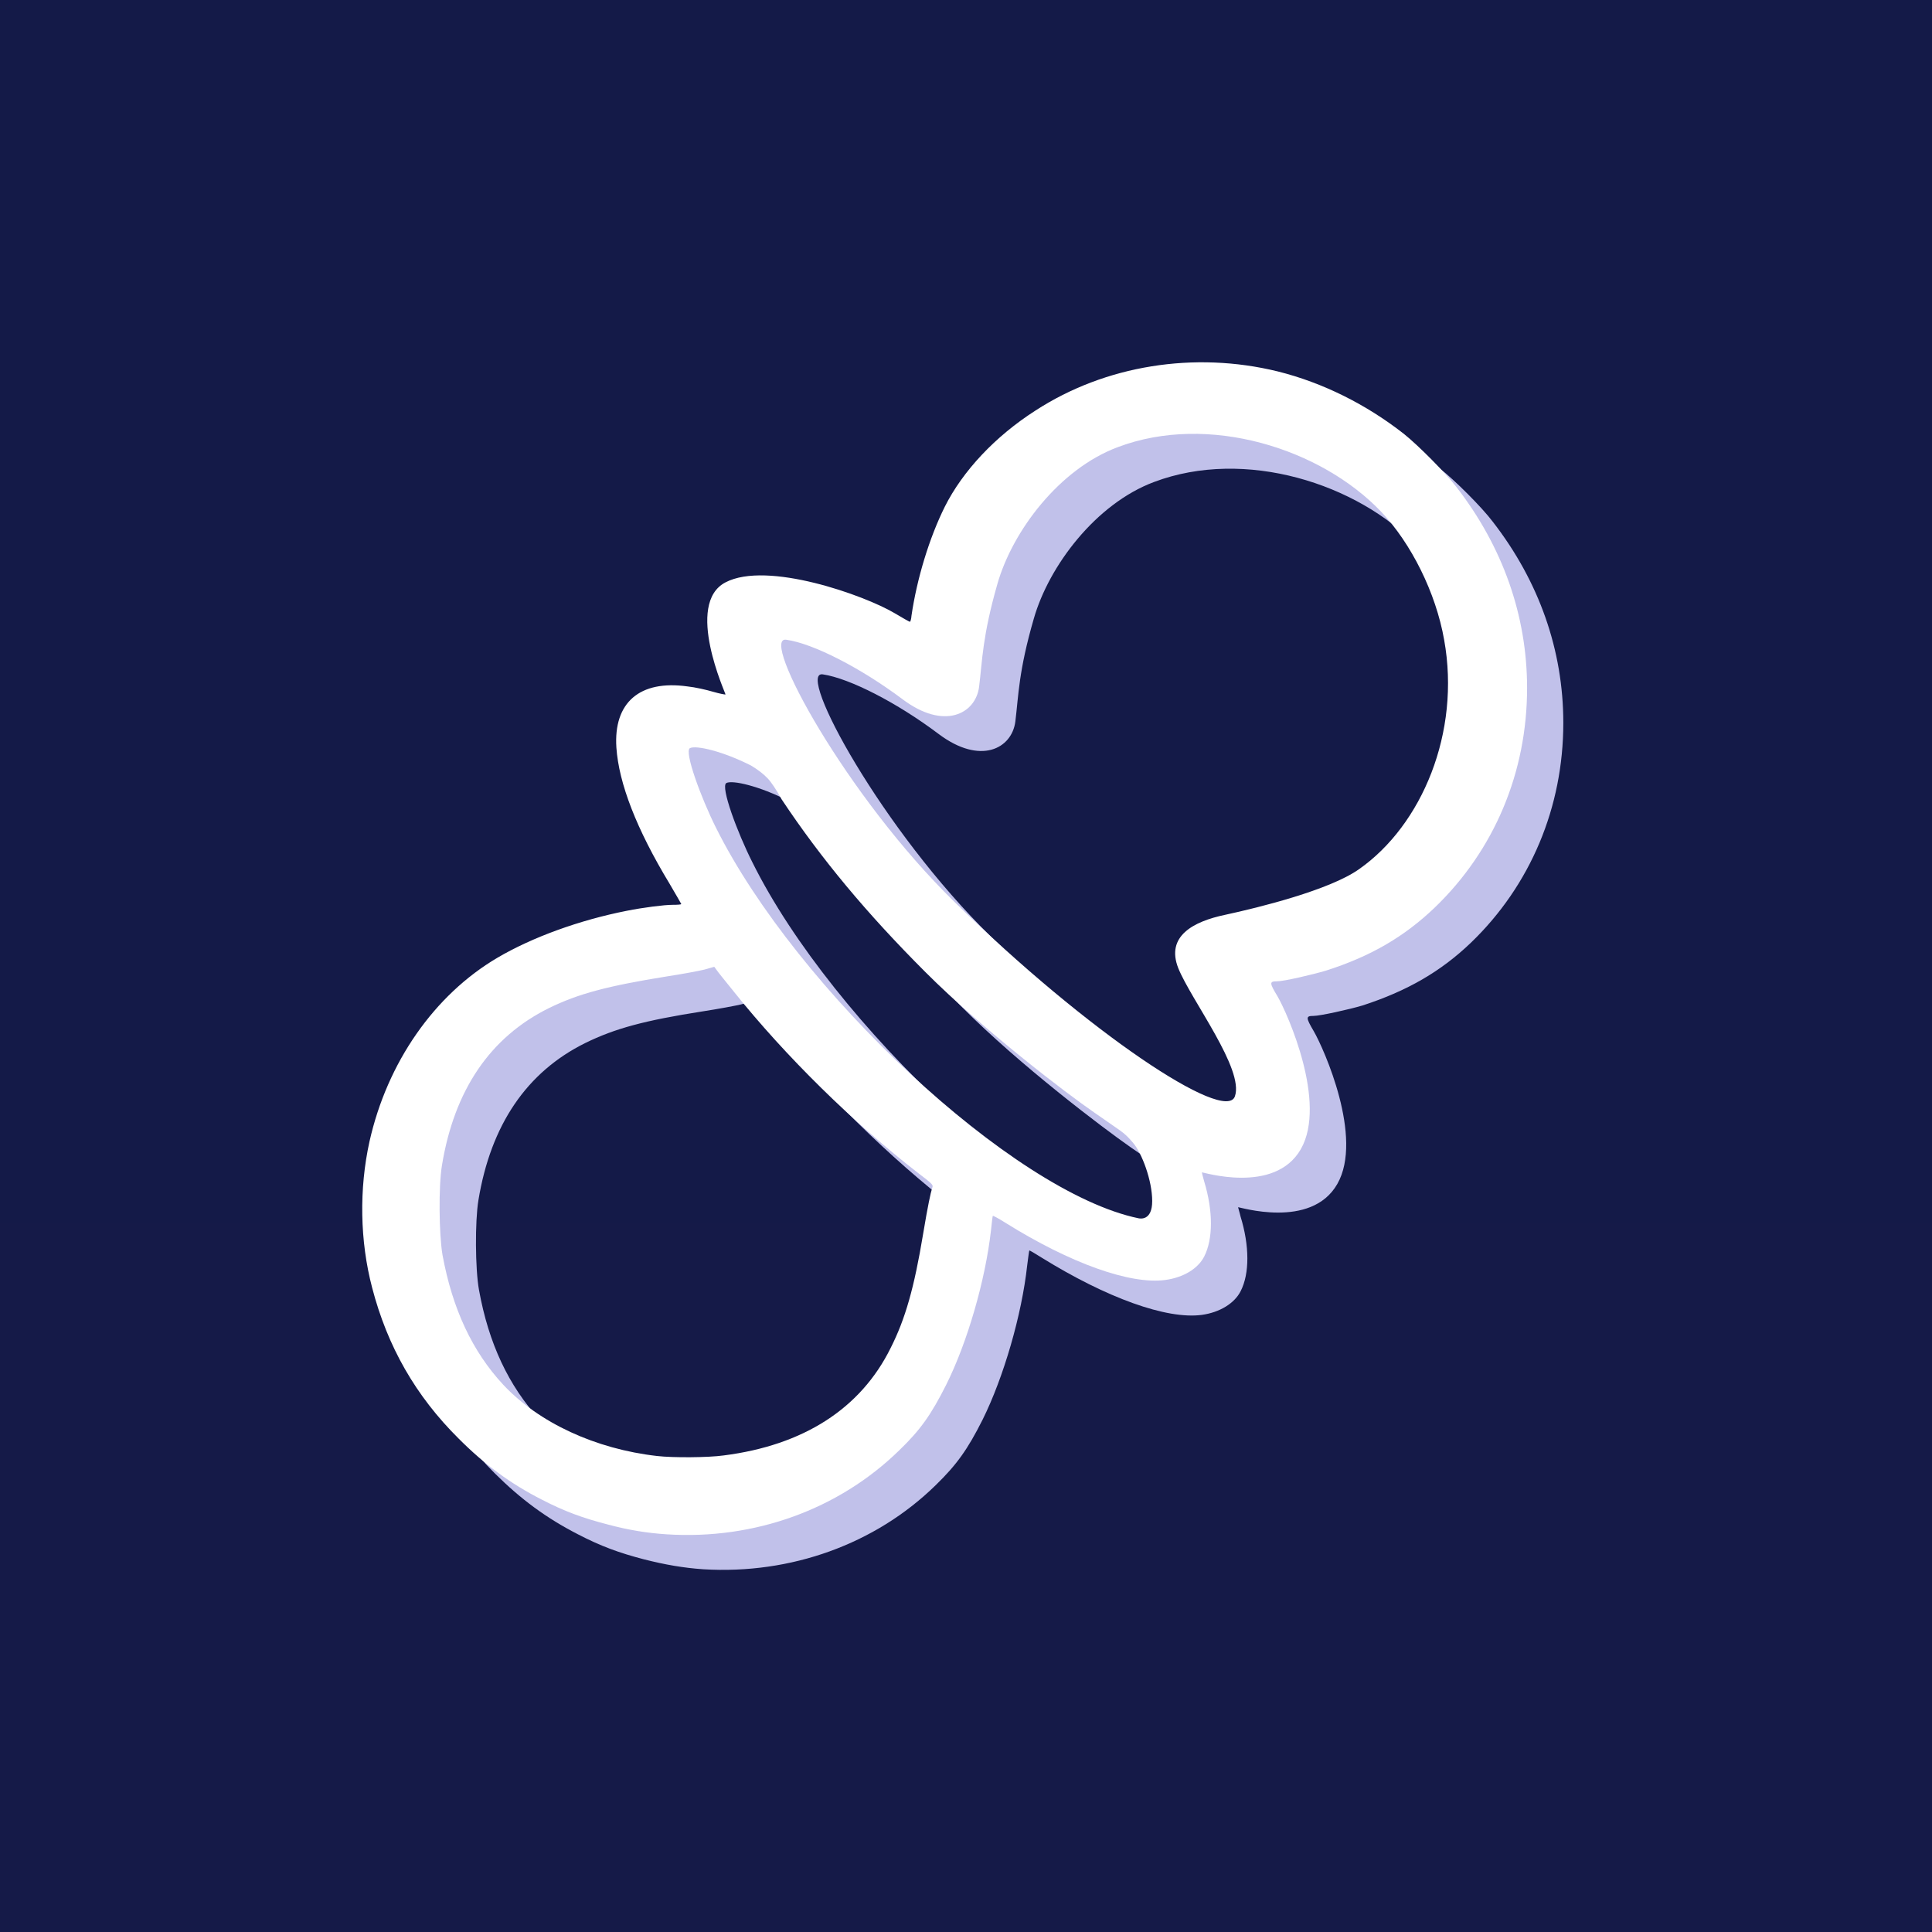 <svg viewBox="0 0 24 24" xmlns="http://www.w3.org/2000/svg">
  <rect x="0" y="0" width="24" height="24" fill="#808080" stroke="none"/>
  <rect width="24" height="24" fill="url(#gradient)" />
  <path
    d="M16.327 5.047C16.883 5.187 17.427 5.453 17.89 5.823C18.07 5.963 18.41 6.303 18.543 6.48C19.12 7.223 19.42 8.08 19.42 8.98C19.42 10.027 19.013 10.997 18.273 11.71C17.897 12.07 17.48 12.31 16.927 12.49C16.76 12.54 16.397 12.62 16.317 12.62C16.22 12.62 16.22 12.64 16.32 12.81C16.447 13.03 16.94 14.133 16.613 14.707C16.287 15.28 15.38 14.987 15.38 14.997C15.38 15.004 15.397 15.053 15.41 15.11C15.523 15.477 15.523 15.82 15.413 16.037C15.337 16.19 15.153 16.303 14.93 16.334C14.493 16.393 13.747 16.123 12.94 15.623C12.857 15.57 12.787 15.53 12.787 15.534C12.783 15.537 12.773 15.623 12.76 15.72C12.693 16.334 12.467 17.11 12.207 17.634C12.02 18.007 11.883 18.197 11.623 18.45C10.873 19.183 9.823 19.56 8.737 19.494C8.49 19.477 8.26 19.437 7.997 19.37C7.69 19.29 7.463 19.207 7.18 19.06C6.79 18.86 6.473 18.627 6.147 18.303C5.617 17.773 5.263 17.16 5.073 16.43C4.923 15.85 4.91 15.2 5.043 14.613C5.263 13.63 5.843 12.793 6.63 12.33C7.06 12.077 7.647 11.863 8.24 11.747C8.437 11.707 8.7 11.673 8.81 11.673C8.87 11.673 8.917 11.67 8.917 11.663C8.917 11.66 8.85 11.547 8.767 11.41C8.36 10.733 8.137 10.163 8.107 9.72C8.07 9.157 8.4 8.873 8.99 8.957C9.087 8.97 9.233 9.003 9.313 9.023C9.393 9.047 9.46 9.063 9.463 9.06C9.47 9.053 8.953 7.933 9.467 7.663C9.98 7.397 11.19 7.827 11.563 8.05C11.663 8.107 11.75 8.157 11.753 8.157C11.76 8.157 11.77 8.123 11.777 8.08C11.84 7.62 11.993 7.113 12.19 6.727C12.413 6.283 12.817 5.853 13.313 5.53C14.183 4.97 15.29 4.79 16.327 5.047ZM9.327 12.443L9.207 12.477C9.14 12.493 8.927 12.533 8.733 12.563C8.003 12.677 7.637 12.777 7.27 12.957C6.543 13.317 6.097 13.973 5.943 14.91C5.9 15.17 5.903 15.764 5.95 16.023C6.07 16.69 6.32 17.217 6.703 17.634C7.143 18.107 7.85 18.433 8.617 18.52C8.813 18.54 9.25 18.54 9.443 18.514C10.433 18.387 11.14 17.93 11.513 17.18C11.697 16.817 11.81 16.427 11.92 15.764C11.98 15.403 12.01 15.254 12.033 15.19C12.047 15.153 12.04 15.143 11.857 15.003C11.053 14.383 10.217 13.56 9.57 12.753L9.557 12.74C9.457 12.613 9.363 12.497 9.35 12.48L9.327 12.443ZM9.023 9.727C8.947 9.77 9.16 10.343 9.347 10.713C10.343 12.72 13.033 15.24 14.593 15.567C14.61 15.57 14.767 15.604 14.767 15.35C14.767 15.1 14.64 14.757 14.523 14.623C14.407 14.487 14.387 14.49 14.047 14.253C13.703 14.013 12.67 13.233 11.95 12.51C11.22 11.777 10.653 11.097 10.163 10.363C10.097 10.24 10.037 10.153 9.99 10.103C9.943 10.05 9.873 9.997 9.783 9.943C9.437 9.767 9.1 9.687 9.023 9.727ZM14.337 5.987C13.613 6.257 13.03 7.03 12.843 7.683C12.653 8.337 12.653 8.64 12.613 8.963C12.57 9.3 12.18 9.507 11.663 9.12C11.15 8.733 10.557 8.427 10.22 8.377C9.883 8.33 10.96 10.317 12.307 11.633C13.977 13.27 15.673 14.39 15.793 14.053C15.91 13.717 15.247 12.853 15.09 12.46C14.93 12.063 15.273 11.88 15.673 11.793C16.09 11.707 16.967 11.49 17.337 11.23C18.113 10.683 18.597 9.533 18.393 8.38C18.29 7.793 17.977 7.177 17.613 6.793C16.863 6.003 15.463 5.563 14.337 5.987Z"
    fill="#C1C1EA" />
  <path
    d="M15.873 4.614C16.433 4.754 16.973 5.024 17.44 5.39C17.62 5.534 17.957 5.874 18.09 6.047C18.667 6.79 18.97 7.647 18.97 8.547C18.97 9.594 18.563 10.564 17.82 11.277C17.443 11.637 17.027 11.88 16.473 12.057C16.307 12.107 15.947 12.19 15.867 12.19C15.767 12.19 15.767 12.207 15.87 12.377C15.997 12.597 16.487 13.7 16.16 14.274C15.833 14.847 14.93 14.554 14.93 14.564C14.93 14.57 14.943 14.62 14.96 14.68C15.07 15.044 15.07 15.39 14.96 15.607C14.883 15.76 14.7 15.87 14.477 15.9C14.043 15.96 13.297 15.694 12.49 15.19C12.407 15.137 12.337 15.1 12.333 15.104C12.33 15.107 12.32 15.19 12.31 15.287C12.24 15.904 12.017 16.677 11.753 17.204C11.567 17.574 11.433 17.764 11.17 18.017C10.42 18.75 9.373 19.13 8.283 19.06C8.037 19.044 7.807 19.007 7.547 18.937C7.237 18.857 7.01 18.774 6.727 18.627C6.34 18.43 6.02 18.194 5.697 17.87C5.163 17.34 4.813 16.727 4.623 15.997C4.47 15.417 4.46 14.767 4.59 14.18C4.81 13.2 5.393 12.36 6.18 11.897C6.61 11.644 7.197 11.43 7.787 11.314C7.987 11.274 8.25 11.24 8.357 11.24C8.417 11.24 8.463 11.237 8.463 11.23C8.463 11.227 8.397 11.114 8.317 10.977C7.907 10.3 7.687 9.73 7.657 9.287C7.62 8.727 7.947 8.444 8.54 8.527C8.637 8.537 8.78 8.57 8.86 8.594C8.94 8.617 9.01 8.63 9.013 8.627C9.017 8.62 8.5 7.5 9.013 7.234C9.53 6.964 10.737 7.394 11.113 7.617C11.213 7.677 11.297 7.724 11.303 7.724C11.31 7.724 11.32 7.69 11.323 7.647C11.39 7.19 11.543 6.684 11.737 6.294C11.96 5.85 12.363 5.42 12.863 5.1C13.73 4.537 14.837 4.36 15.873 4.614ZM8.873 12.01L8.753 12.044C8.69 12.06 8.477 12.1 8.28 12.13C7.553 12.247 7.183 12.344 6.817 12.524C6.09 12.884 5.643 13.54 5.49 14.477C5.447 14.737 5.453 15.33 5.497 15.59C5.62 16.26 5.867 16.787 6.25 17.2C6.693 17.674 7.397 18 8.163 18.087C8.36 18.11 8.797 18.107 8.99 18.08C9.98 17.954 10.69 17.5 11.063 16.747C11.247 16.384 11.357 15.994 11.467 15.33C11.527 14.97 11.56 14.82 11.58 14.757C11.597 14.72 11.587 14.71 11.403 14.57C10.603 13.95 9.763 13.127 9.117 12.32L9.107 12.307C9.003 12.18 8.913 12.067 8.9 12.047L8.873 12.01ZM8.57 9.294C8.497 9.337 8.71 9.914 8.893 10.28C9.893 12.287 12.58 14.81 14.143 15.134C14.16 15.137 14.313 15.17 14.313 14.92C14.313 14.667 14.187 14.324 14.07 14.19C13.953 14.054 13.933 14.06 13.593 13.82C13.25 13.584 12.22 12.8 11.497 12.077C10.767 11.347 10.2 10.667 9.71 9.93C9.643 9.81 9.587 9.724 9.537 9.67C9.49 9.62 9.42 9.564 9.33 9.51C8.983 9.334 8.647 9.254 8.57 9.294ZM13.887 5.554C13.16 5.824 12.577 6.597 12.39 7.254C12.203 7.907 12.203 8.207 12.163 8.53C12.12 8.87 11.727 9.074 11.213 8.687C10.697 8.3 10.103 7.994 9.767 7.947C9.43 7.897 10.507 9.884 11.853 11.2C13.523 12.837 15.22 13.957 15.34 13.62C15.46 13.284 14.797 12.424 14.637 12.027C14.48 11.63 14.823 11.447 15.22 11.364C15.637 11.274 16.517 11.057 16.883 10.797C17.663 10.25 18.147 9.1 17.94 7.95C17.837 7.36 17.527 6.747 17.16 6.36C16.41 5.57 15.01 5.13 13.887 5.554Z"
    fill="white" />
  <defs>
    <linearGradient id="gradient" x1="12" y1="0" x2="12" y2="24">
      <stop stop-color="#141A48" />
      <stop offset="1" stop-color="#272648" />
    </linearGradient>
  </defs>
</svg>
  